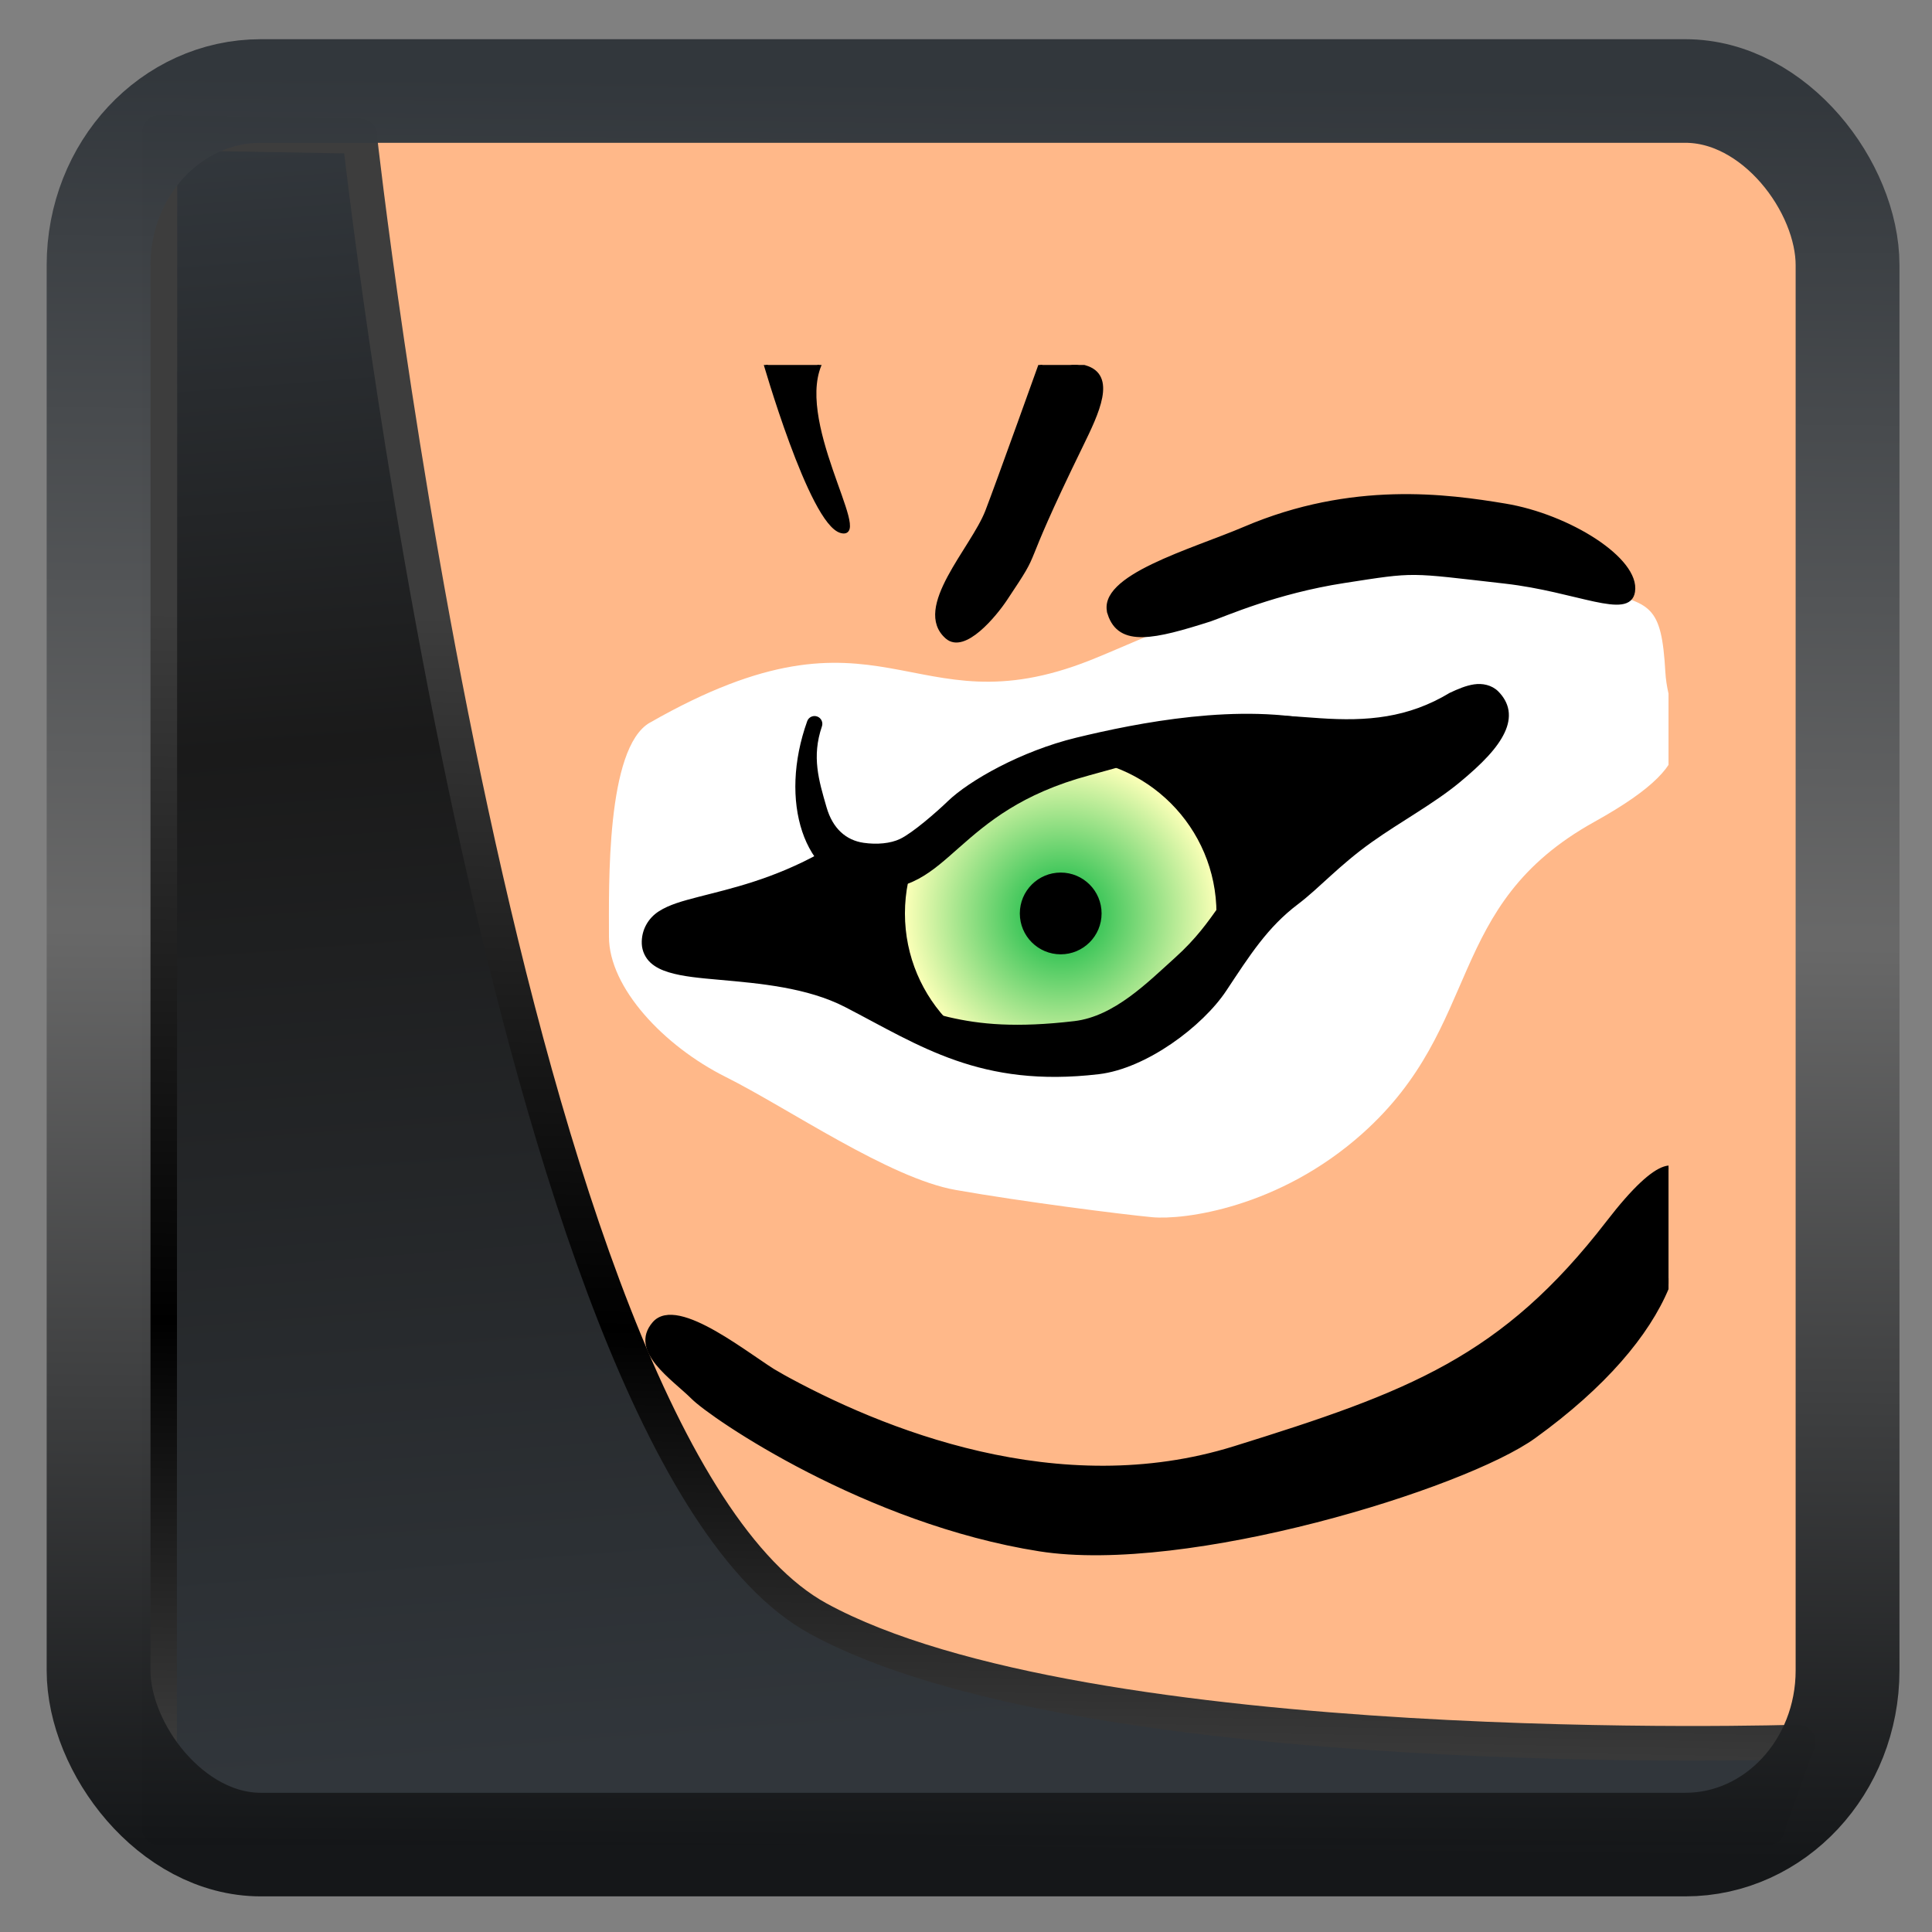 <svg width="32" height="32" version="1.1" viewBox="0 0 32 32" xmlns="http://www.w3.org/2000/svg" xmlns:xlink="http://www.w3.org/1999/xlink">
<rect x="0" y="0" width="32" height="32" fill="#808080" stroke="none"/>
<defs>
<linearGradient id="linearGradient3403" x1="6.949" x2="11.215" y1="4.555" y2="59.052" gradientUnits="userSpaceOnUse">
<stop style="stop-color:#32373c" offset="0"/>
<stop style="stop-color:#1a1a1a" offset=".368"/>
<stop style="stop-color:#31363b" offset="1"/>
</linearGradient>
<linearGradient id="linearGradient20558" x1="25.802" x2="25.111" y1="20.374" y2="58.913" gradientUnits="userSpaceOnUse">
<stop style="stop-color:#3d3d3d" offset="0"/>
<stop offset=".618"/>
<stop style="stop-color:#3d3d3d" offset="1"/>
</linearGradient>
<linearGradient id="linearGradient4557" x1="43.5" x2="44.142" y1="64.012" y2=".306" gradientTransform="translate(.361 -.13)" gradientUnits="userSpaceOnUse">
<stop style="stop-color:#141618" offset="0"/>
<stop style="stop-color:#686868" offset=".518"/>
<stop style="stop-color:#31363b" offset="1"/>
</linearGradient>
<clipPath id="clipPath1129-3-7">
<rect x="5" y="5" width="38" height="38" rx="8.906" ry="8.906"/>
</clipPath>
<clipPath id="clipPath1123-5-5">
<rect x="5" y="5" width="38" height="38" rx="8.906" ry="8.906"/>
</clipPath>
<clipPath id="clipPath1117-6-6">
<rect x="5" y="5" width="38" height="38" rx="8.906" ry="8.906"/>
</clipPath>
<radialGradient id="radialGradient2463-1-6" cx="412" cy="741.36" r="40" gradientTransform="matrix(.122 0 0 .122 -26.266 -68.221)" gradientUnits="userSpaceOnUse">
<stop style="stop-color:#00b33b" offset="0"/>
<stop style="stop-color:#faffb7" offset="1"/>
</radialGradient>
<clipPath id="clipPath1157-0-0">
<rect x="5" y="5" width="38" height="38" rx="8.906" ry="8.906"/>
</clipPath>
<clipPath id="clipPath1149-0-5">
<rect x="5" y="5" width="38" height="38" rx="8.906" ry="8.906"/>
</clipPath>
<clipPath id="clipPath1105-1-5">
<rect x="5" y="5" width="38" height="38" rx="8.906" ry="8.906"/>
</clipPath>
<clipPath id="clipPath1099-9-3">
<rect x="5" y="5" width="38" height="38" rx="8.906" ry="8.906"/>
</clipPath>
<clipPath id="clipPath1093-2-5">
<rect x="5" y="5" width="38" height="38" rx="8.906" ry="8.906"/>
</clipPath>
<clipPath id="clipPath1081-5-4">
<rect x="5" y="5" width="38" height="38" rx="8.906" ry="8.906"/>
</clipPath>
<clipPath id="clipPath1075-2-4">
<rect x="5" y="5" width="38" height="38" rx="8.906" ry="8.906"/>
</clipPath>
</defs>
<rect x="2.338" y="2.201" width="27.662" height="28.075" ry="0" style="fill-rule:evenodd;fill:#ffb889"/>
<path transform="matrix(.494 0 0 .494 .325 .233)" d="m4.704 3.982-0.013 56.82h53.904l1.022-2.866s-23.875 0.766-32.844-4.14c-10.516-5.753-15.372-49.697-15.372-49.697z" style="fill:url(#linearGradient3403);mix-blend-mode:normal;stroke-linejoin:round;stroke-width:1.162;stroke:url(#linearGradient20558)"/>
<rect transform="matrix(.463 0 0 .462 1.155 1.232)" x="1.032" y=".596" width="62.567" height="62.867" rx="5.803" ry="6.245" style="fill:none;stroke-linejoin:round;stroke-miterlimit:7.8;stroke-opacity:.995;stroke-width:3.714;stroke:url(#linearGradient4557)"/>
<g transform="translate(-72.688 2.34)">
<g transform="translate(76.97 -1.659)">
<path transform="matrix(.529 0 0 .529 .607 2.719)" d="m11.105 16.199c-1.378 0.788-1.28 5.121-1.28 6.706s1.707 3.414 3.658 4.389c1.951 0.975 5.121 3.17 7.194 3.536 2.073 0.366 5.182 0.762 6.157 0.854 0.975 0.091 3.971-0.286 6.584-2.622 3.809-3.406 2.534-7.131 7.255-9.754 3.841-2.134 2.333-2.858 2.228-4.688-0.122-2.134-0.46-2.14-2.167-2.566-1.536-0.384-6.523-0.975-9.023-0.366-2.5 0.61-5.353 1.976-6.828 2.561-5.672 2.246-6.439-2.245-13.778 1.951z" clip-path="url(#clipPath1129-3-7)" style="fill-rule:evenodd;fill:#fff"/>
<path transform="matrix(.529 0 0 .529 .607 2.719)" d="m25.497 12.787c0.323 1 1.417 0.735 3.143 0.186 0.486-0.167 2.061-0.874 4.197-1.205 2.284-0.354 1.979-0.33 5.048 0.018 2.261 0.257 3.873 1.141 4.005 0.311 0.16-1.005-2.019-2.368-4.008-2.697-1.801-0.299-4.786-0.714-8.145 0.72-1.653 0.706-4.611 1.517-4.239 2.667z" clip-path="url(#clipPath1123-5-5)" style="fill-rule:evenodd;stroke-width:.122px;stroke:#000"/>
<path transform="matrix(.529 0 0 .529 .607 2.719)" d="m22.231 18.302c-0.732 0.396-2.743 2.256-3.627 2.347-0.884 0.091-1.25-0.396-1.981-0.122-0.732 0.274-4.542 1.463-4.999 1.768-0.457 0.305-0.61 0.914-0.305 1.189 0.305 0.274 4.054 0.518 4.572 0.793 0.518 0.274 3.597 1.798 4.481 1.768 0.884-0.03 4.146 0.244 5.395-0.274 1.25-0.518 3.384-3.749 4.511-4.572 1.128-0.823 2.439-1.859 3.688-2.225 1.25-0.366 2.713-1.341 3.262-2.073 0.549-0.732 0.701-1.402 0-1.555-0.701-0.152-1.677 0.762-2.53 0.945s-3.597 0.183-5.243 0c-1.646-0.183-7.163 2.073-7.224 2.012z" clip-path="url(#clipPath1117-6-6)" style="fill-rule:evenodd"/>
<circle transform="matrix(.529 0 0 .529 .607 2.719)" cx="23.969" cy="22.173" r="4.877" clip-path="url(#clipPath1157-0-0)" style="fill:url(#radialGradient2463-1-6)"/>
<circle transform="matrix(.529 0 0 .529 .607 2.719)" cx="23.969" cy="22.173" r="1.219" clip-path="url(#clipPath1149-0-5)" style="stroke-linecap:round;stroke-width:.122;stroke:#000"/>
<path transform="matrix(.529 0 0 .529 .607 2.719)" d="m32.189 16.175c-2.582-0.62-5.847 0.037-7.735 0.495-1.73 0.42-3.355 1.347-4.019 1.988-0.353 0.341-1.099 0.991-1.494 1.181-0.3 0.144-0.725 0.183-1.145 0.122-0.546-0.08-0.965-0.443-1.158-1.111-0.246-0.85-0.469-1.583-0.146-2.532 0.045-0.127-0.021-0.267-0.149-0.312-0.127-0.045-0.267 0.021-0.312 0.149-0.447 1.252-0.478 2.484-0.156 3.452 0.322 0.968 1.026 1.685 1.997 1.787 0.657 0.069 1.188-0.058 1.646-0.305 0.458-0.247 0.844-0.603 1.28-0.987 0.872-0.767 1.931-1.677 4.062-2.252 4.471-1.207 2.439-1.096 7.34-1.187 0.135-0.003 0.241-0.115 0.238-0.25-0.003-0.135-0.115-0.241-0.25-0.238z" clip-path="url(#clipPath1105-1-5)" style="fill-rule:evenodd"/>
<path transform="matrix(.529 0 0 .529 .607 2.719)" d="m36.913 15c-0.255 0.038-0.503 0.144-0.766 0.267-1.303 0.787-2.584 0.894-4.062 0.793-0.923-0.064-1.905-0.156-2.77-0.065-1.708 0.18-2.888 0.907-2.888 0.907l0.32 0.518s1.065-0.654 2.633-0.819c0.773-0.081 1.732 0 2.663 0.065 0.931 0.065 1.831 0.121 2.557-0.072 0.699-0.186 1.318-0.545 1.806-0.773 0.244-0.114 0.453-0.192 0.594-0.213 0.141-0.021 0.182-0.009 0.236 0.046 0.096 0.096 0.135 0.175 0.149 0.259 0.014 0.084 4e-3 0.189-0.069 0.343-0.145 0.308-0.547 0.769-1.265 1.36-0.675 0.556-1.617 0.899-2.656 1.299-1.039 0.401-2.109 0.95-3.208 1.718-1.212 0.847-1.29 1.714-2.641 2.929-0.852 0.766-1.898 1.834-3.15 1.982-3.619 0.426-4.566-0.432-6.893-0.979-1.472-0.346-2.923-0.808-4.149-0.918-0.613-0.055-1.143-0.111-1.478-0.213-0.168-0.051-0.281-0.115-0.339-0.168-0.058-0.053-0.073-0.085-0.076-0.168-9e-3 -0.261 0.05-0.345 0.255-0.476 0.205-0.132 0.577-0.251 1.063-0.377 0.973-0.252 2.397-0.56 4.001-1.456l-0.297-0.533c-1.523 0.85-2.861 1.141-3.856 1.398-0.497 0.129-0.914 0.242-1.242 0.453-0.328 0.211-0.549 0.579-0.533 1.014 8e-3 0.231 0.115 0.448 0.274 0.594 0.159 0.146 0.353 0.234 0.572 0.301 0.437 0.134 0.984 0.181 1.6 0.236 1.233 0.111 2.734 0.238 3.925 0.854 2.333 1.206 4.228 2.536 7.937 2.1 1.493-0.176 3.256-1.501 3.994-2.615 0.738-1.113 1.289-1.986 2.244-2.708 0.674-0.509 1.282-1.212 2.312-1.944 0.9-0.64 1.937-1.201 2.728-1.852 0.748-0.616 1.208-1.105 1.429-1.574 0.111-0.234 0.159-0.472 0.122-0.701-0.037-0.229-0.158-0.428-0.32-0.591-0.204-0.204-0.499-0.259-0.754-0.221z" clip-path="url(#clipPath1099-9-3)" style="fill-rule:evenodd"/>
<path transform="matrix(.529 0 0 .529 .607 2.719)" d="m23.44 4.702s-1.469 4.1-1.777 4.892c-0.452 1.161-2.285 3.024-1.254 3.925 0.541 0.473 1.496-0.694 1.824-1.185 1.238-1.855 0.241-0.443 2.378-4.817 0.499-1.022 1.059-2.18 0.117-2.448z" clip-path="url(#clipPath1093-2-5)" style="fill-rule:evenodd;stroke-width:.122px;stroke:#000"/>
<path transform="matrix(.529 0 0 .529 .607 2.719)" d="m14.686 4.828s1.46 5.117 2.409 5.375c0.948 0.259-1.607-3.559-0.595-5.375h3.355z" clip-path="url(#clipPath1081-5-4)" style="fill-rule:evenodd;stroke-width:.122px;stroke:#000"/>
<path transform="matrix(.529 0 0 .529 .607 2.719)" d="m15.14 36.598c3.232 1.803 8.779 4.024 14.266 2.317 5.487-1.707 8.413-2.804 11.705-7.072 3.292-4.268 2.454 0.58 1.844 2.043-0.61 1.463-1.966 3.078-4.161 4.663-2.195 1.585-10.869 4.262-15.485 3.536-5.426-0.854-10.242-4.146-10.852-4.755-0.61-0.61-1.951-1.463-1.219-2.317 0.732-0.854 3.05 1.11 3.902 1.585z" clip-path="url(#clipPath1075-2-4)" style="fill-rule:evenodd;stroke-width:.122px;stroke:#000"/>
</g>
</g>
</svg>
